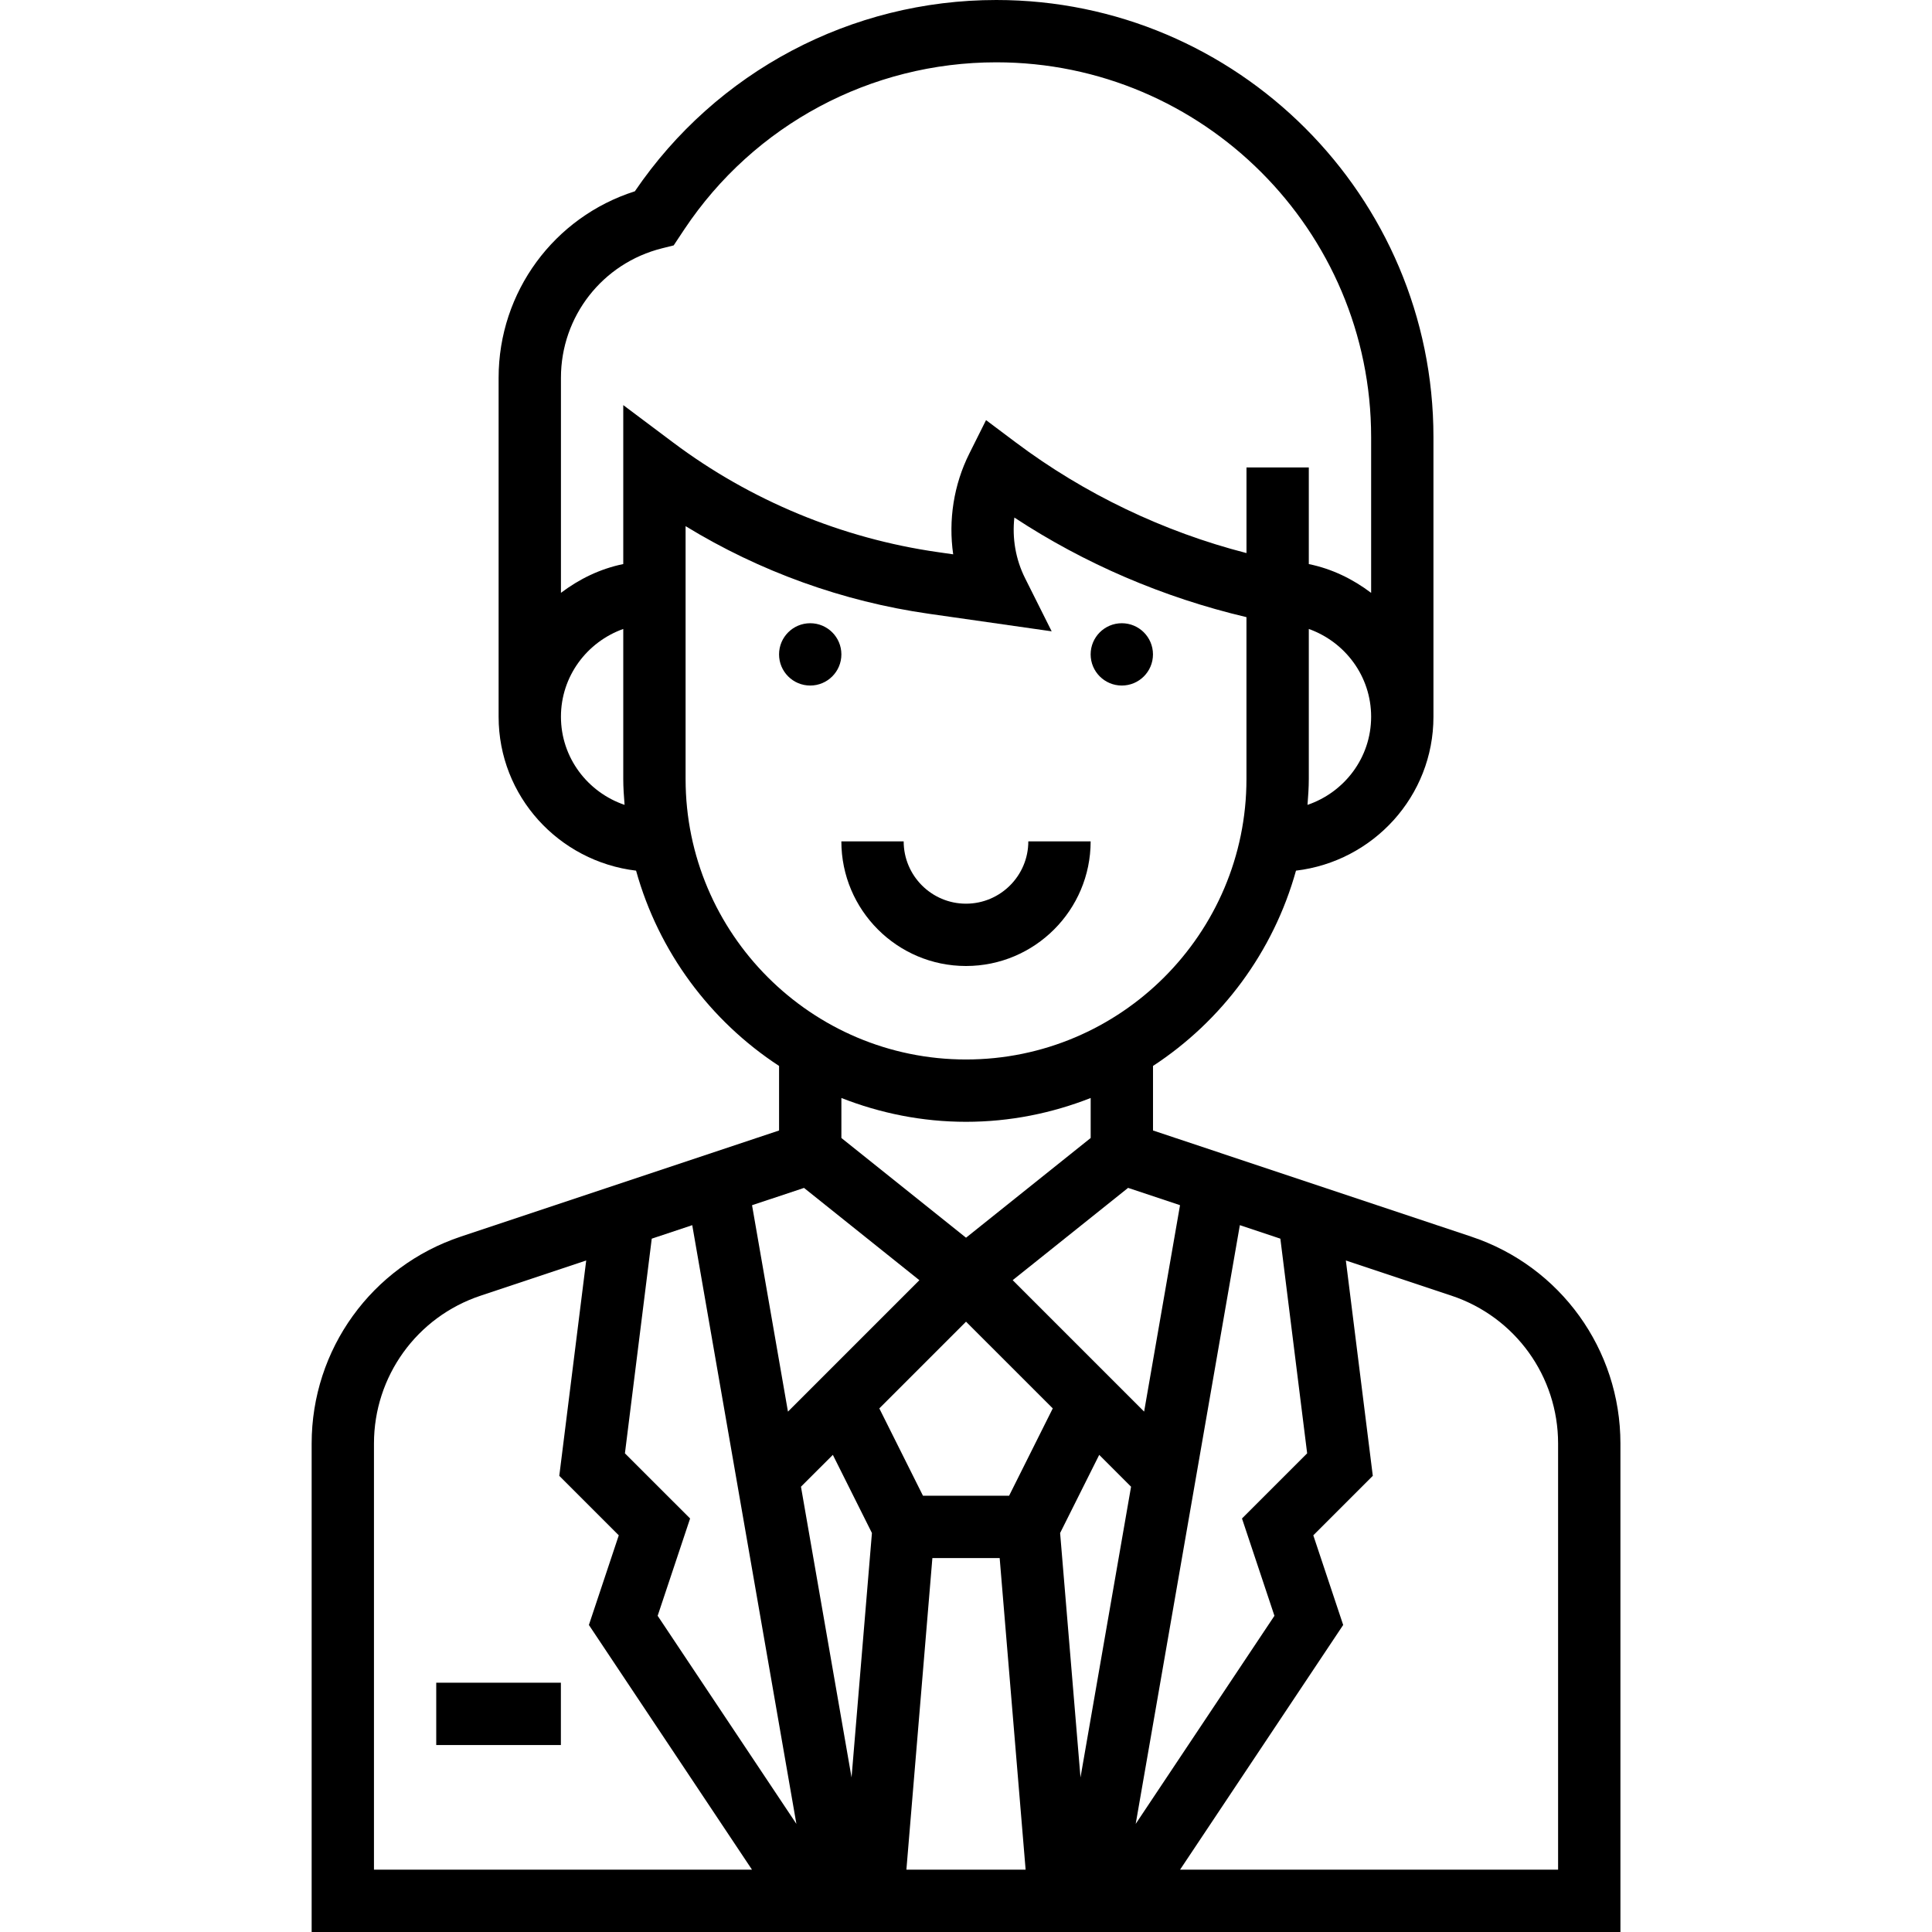 <svg width="122" height="122" viewBox="0 0 122 122" fill="none" xmlns="http://www.w3.org/2000/svg">
<g clip-path="url(#clip0_436_132)">
<path d="M92.907 78.09L72.809 71.387V67.311C77.157 64.468 80.412 60.103 81.838 54.979C86.713 54.398 90.518 50.286 90.518 45.258V27.603C90.518 12.383 78.135 0 62.915 0C53.751 0 45.238 4.51 40.089 12.08C34.986 13.703 31.486 18.438 31.486 23.855V45.258C31.486 50.286 35.292 54.398 40.166 54.979C41.59 60.105 44.847 64.468 49.196 67.311V71.387L29.099 78.088C23.463 79.966 19.68 85.217 19.68 91.154V122H102.325V91.154C102.325 85.217 98.541 79.966 92.907 78.09V78.09ZM82.543 91.774L78.428 95.888L80.477 102.033L71.716 115.173L78.293 77.365L80.851 78.218L82.543 91.774ZM39.462 91.774L41.156 78.218L43.713 77.365L50.29 115.173L41.529 102.033L43.578 95.888L39.462 91.774ZM61.002 83.46L66.479 88.936L63.721 94.452H58.283L55.526 88.936L61.002 83.46ZM69.412 91.87L71.423 93.881L68.23 112.24L66.943 96.805L69.412 91.87ZM52.592 91.87L55.06 96.805L53.773 112.24L50.579 93.881L52.592 91.87ZM58.877 98.387H63.126L64.765 118.065H57.236L58.877 98.387ZM74.515 76.104L72.248 89.138L63.948 80.839L71.235 75.011L74.515 76.104ZM82.565 50.825C82.606 50.284 82.647 49.744 82.647 49.194V39.717C84.932 40.532 86.583 42.697 86.583 45.258C86.583 47.849 84.893 50.033 82.565 50.825ZM35.422 45.258C35.422 42.697 37.072 40.532 39.357 39.717V49.194C39.357 49.744 39.398 50.284 39.44 50.825C37.112 50.033 35.422 47.849 35.422 45.258ZM39.357 25.581V35.618C37.895 35.917 36.571 36.567 35.422 37.436V23.853C35.422 19.98 38.045 16.621 41.803 15.681L42.541 15.496L43.221 14.471C47.622 7.875 54.983 3.935 62.915 3.935C75.965 3.935 86.583 14.553 86.583 27.603V37.438C85.434 36.569 84.11 35.917 82.647 35.62V29.516H78.712V34.925C73.47 33.578 68.474 31.187 64.151 27.944L62.266 26.529L61.211 28.639C60.221 30.618 59.881 32.851 60.191 35.004L59.215 34.864C53.171 34 47.393 31.608 42.508 27.944L39.357 25.581ZM43.293 49.194V33.225C47.972 36.086 53.216 37.981 58.657 38.758L66.41 39.866L64.729 36.508C64.133 35.318 63.909 33.983 64.054 32.682C68.475 35.589 73.44 37.727 78.71 38.971V49.194C78.71 58.957 70.764 66.903 61 66.903C51.237 66.903 43.293 58.957 43.293 49.194ZM61.002 70.839C63.781 70.839 66.429 70.294 68.873 69.335V71.86L61.002 78.157L53.131 71.86V69.335C55.576 70.294 58.224 70.839 61.002 70.839ZM50.77 75.013L58.056 80.841L49.757 89.14L47.489 76.106L50.77 75.013ZM23.615 91.154C23.615 86.913 26.319 83.161 30.343 81.821L37.017 79.596L35.317 93.194L39.074 96.951L37.187 102.612L47.487 118.065H23.615V91.154ZM98.389 118.065H74.517L84.818 102.612L82.931 96.951L86.688 93.194L84.987 79.596L91.664 81.821C95.686 83.163 98.389 86.913 98.389 91.154V118.065Z" fill="black"/>
<path d="M53.131 41.323C53.131 42.409 52.25 43.29 51.163 43.29C50.076 43.29 49.195 42.409 49.195 41.323C49.195 40.236 50.076 39.355 51.163 39.355C52.25 39.355 53.131 40.236 53.131 41.323Z" fill="black"/>
<path d="M72.807 41.323C72.807 42.409 71.925 43.29 70.839 43.29C69.752 43.29 68.871 42.409 68.871 41.323C68.871 40.236 69.752 39.355 70.839 39.355C71.925 39.355 72.807 40.236 72.807 41.323Z" fill="black"/>
<path d="M68.871 53.129H64.935C64.935 55.3 63.17 57.065 61 57.065C58.829 57.065 57.064 55.3 57.064 53.129H53.129C53.129 57.47 56.659 61 61 61C65.341 61 68.871 57.47 68.871 53.129Z" fill="black"/>
<path d="M27.547 106.258H35.418V110.194H27.547V106.258Z" fill="black"/>
</g>
<defs>
<clipPath id="clip0_436_132">
<rect width="122" height="122" fill="white"/>
</clipPath>
</defs>
</svg>
